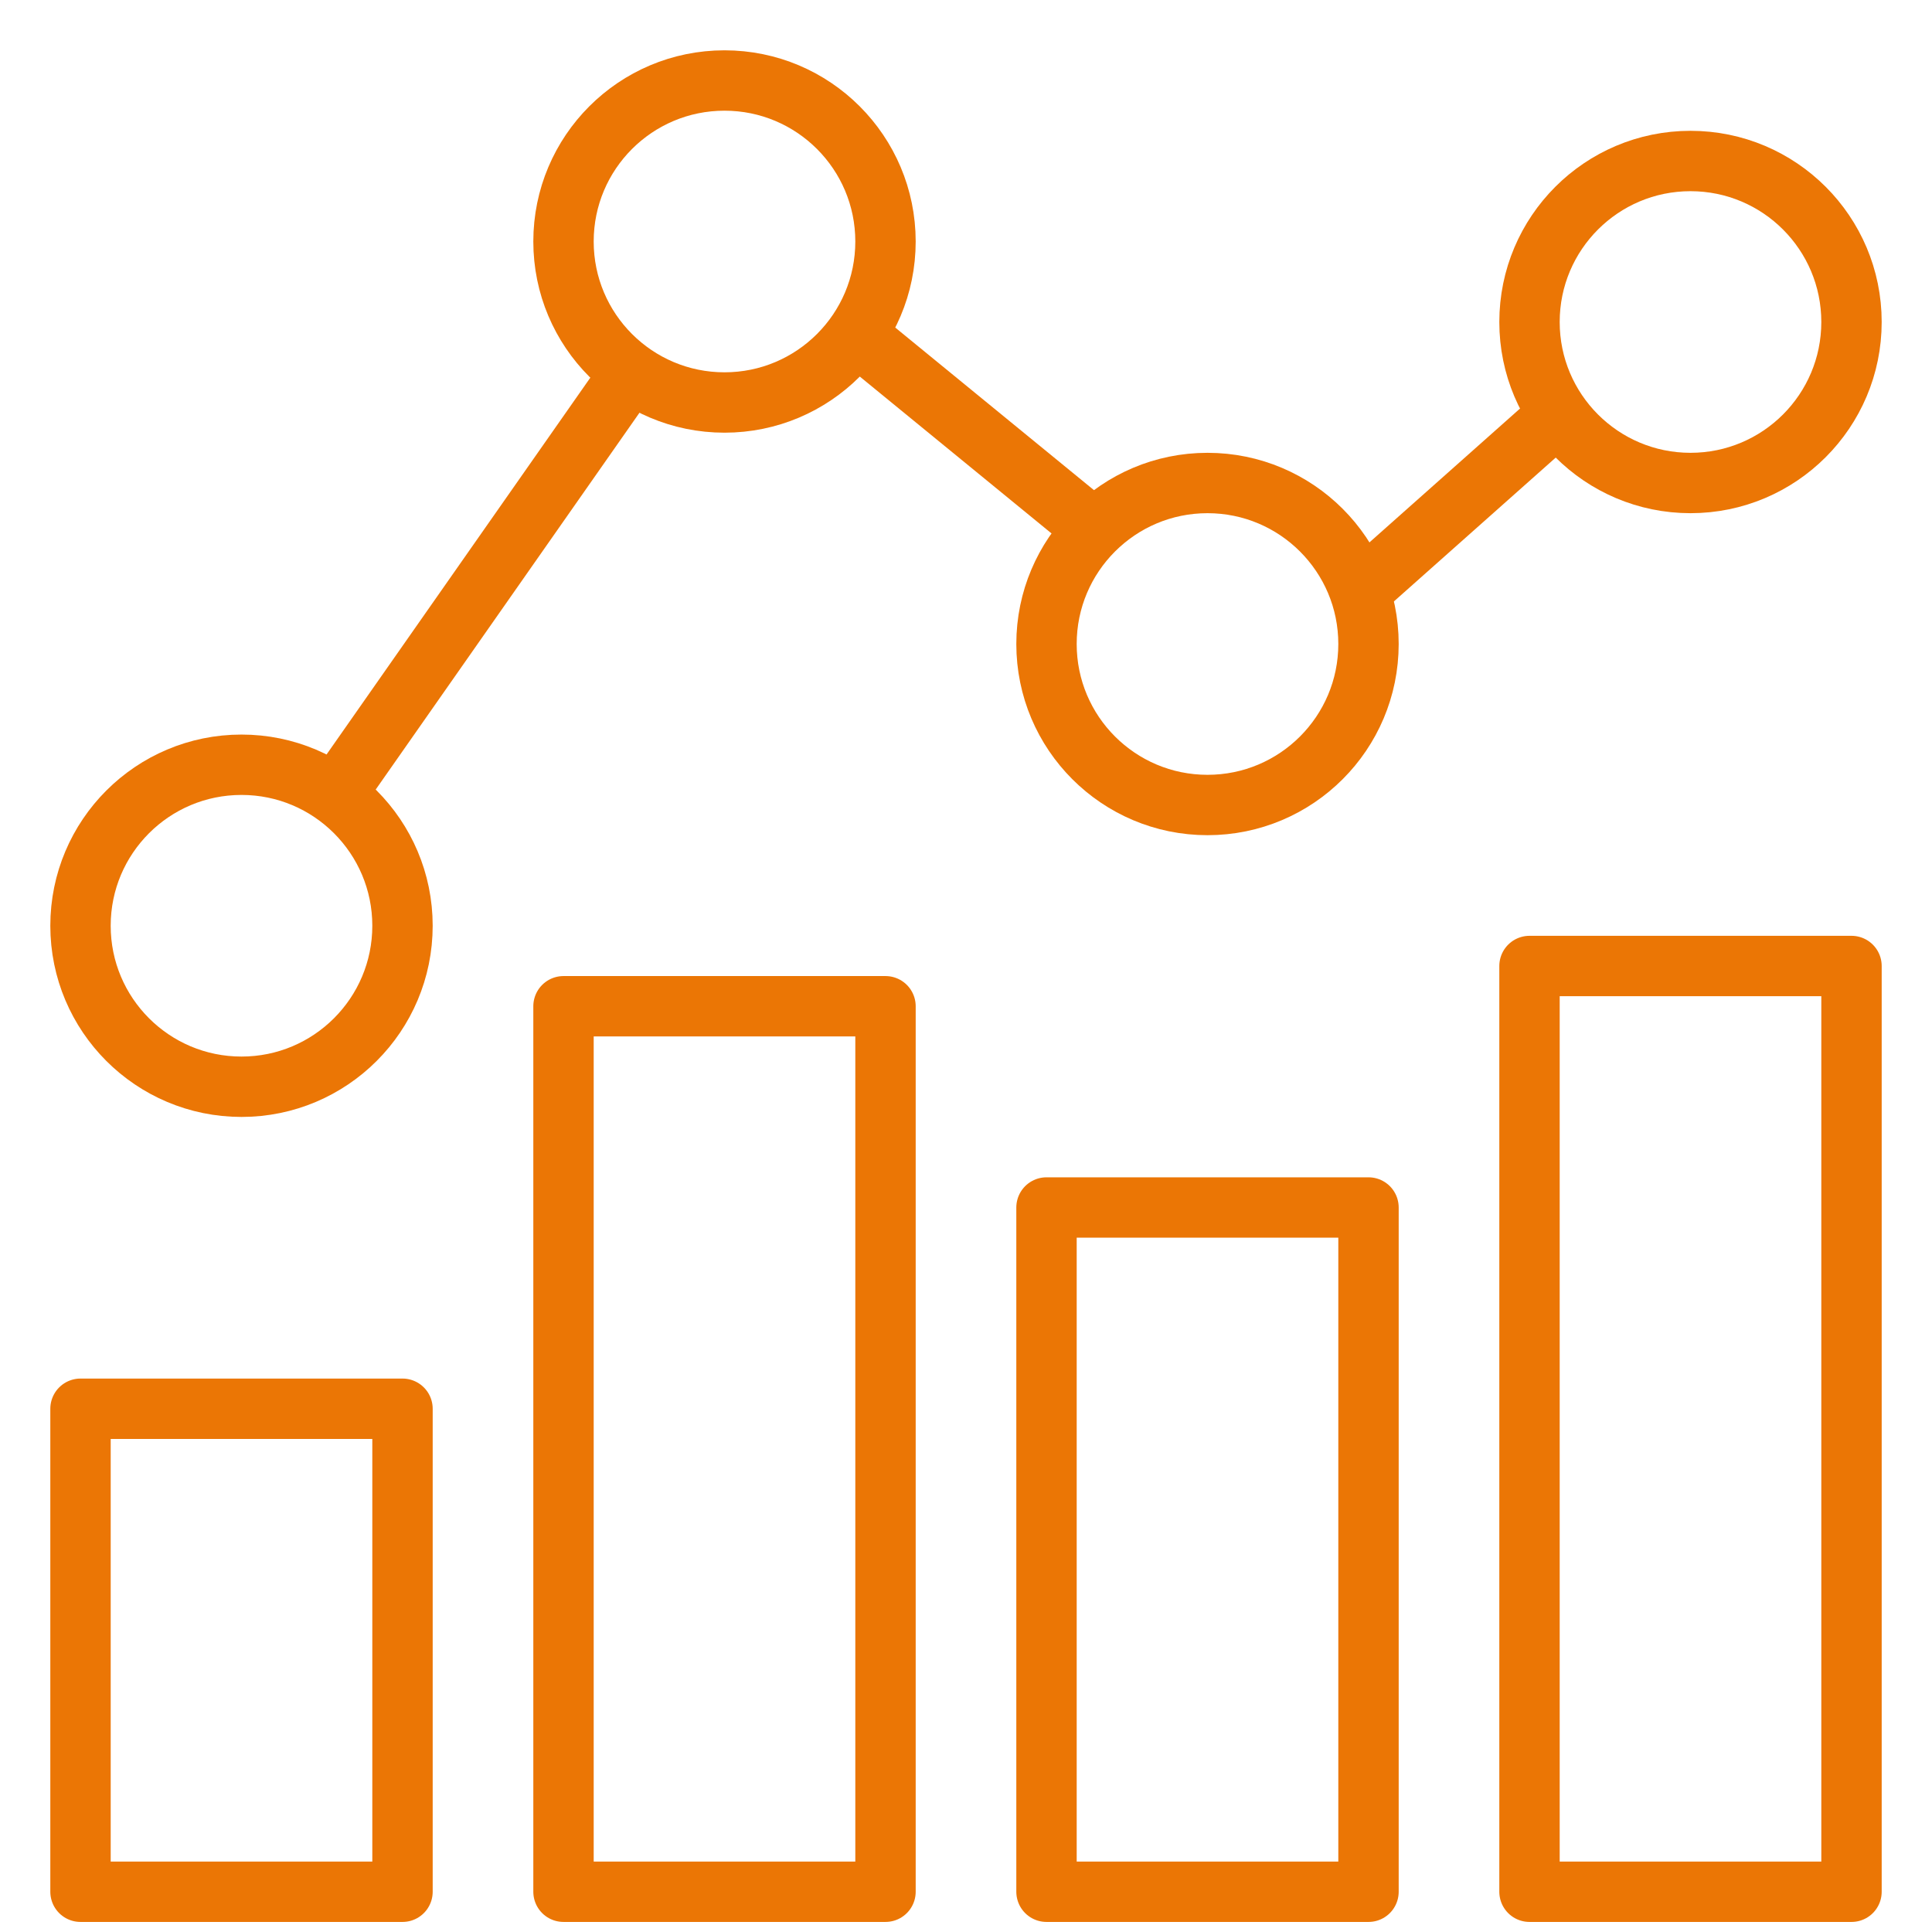 <svg width="48" height="48" viewBox="0 0 48 48" fill="none" xmlns="http://www.w3.org/2000/svg">
<rect x="2" y="35" width="8" height="12" stroke="#EB7605" stroke-width="1.5" stroke-linecap="round" stroke-linejoin="round"/>
<rect x="14" y="25" width="8" height="22" stroke="#EB7605" stroke-width="1.5" stroke-linecap="round" stroke-linejoin="round"/>
<rect x="26" y="30" width="8" height="17" stroke="#EB7605" stroke-width="1.5" stroke-linecap="round" stroke-linejoin="round"/>
<rect x="38" y="24" width="8" height="23" stroke="#EB7605" stroke-width="1.5" stroke-linecap="round" stroke-linejoin="round"/>
<circle cx="6" cy="23" r="4" stroke="#EB7605" stroke-width="1.5" stroke-linecap="round" stroke-linejoin="round"/>
<circle cx="18" cy="6" r="4" stroke="#EB7605" stroke-width="1.5" stroke-linecap="round" stroke-linejoin="round"/>
<circle cx="30" cy="16" r="4" stroke="#EB7605" stroke-width="1.5" stroke-linecap="round" stroke-linejoin="round"/>
<circle cx="42" cy="8" r="4" stroke="#EB7605" stroke-width="1.5" stroke-linecap="round" stroke-linejoin="round"/>
<path d="M8.5 19.5L15.5 9.5M21.5 8.5L27 13M34 14.5L38.5 10.5" stroke="#EB7605" stroke-width="1.5" stroke-linecap="round" stroke-linejoin="round"/>
</svg>

